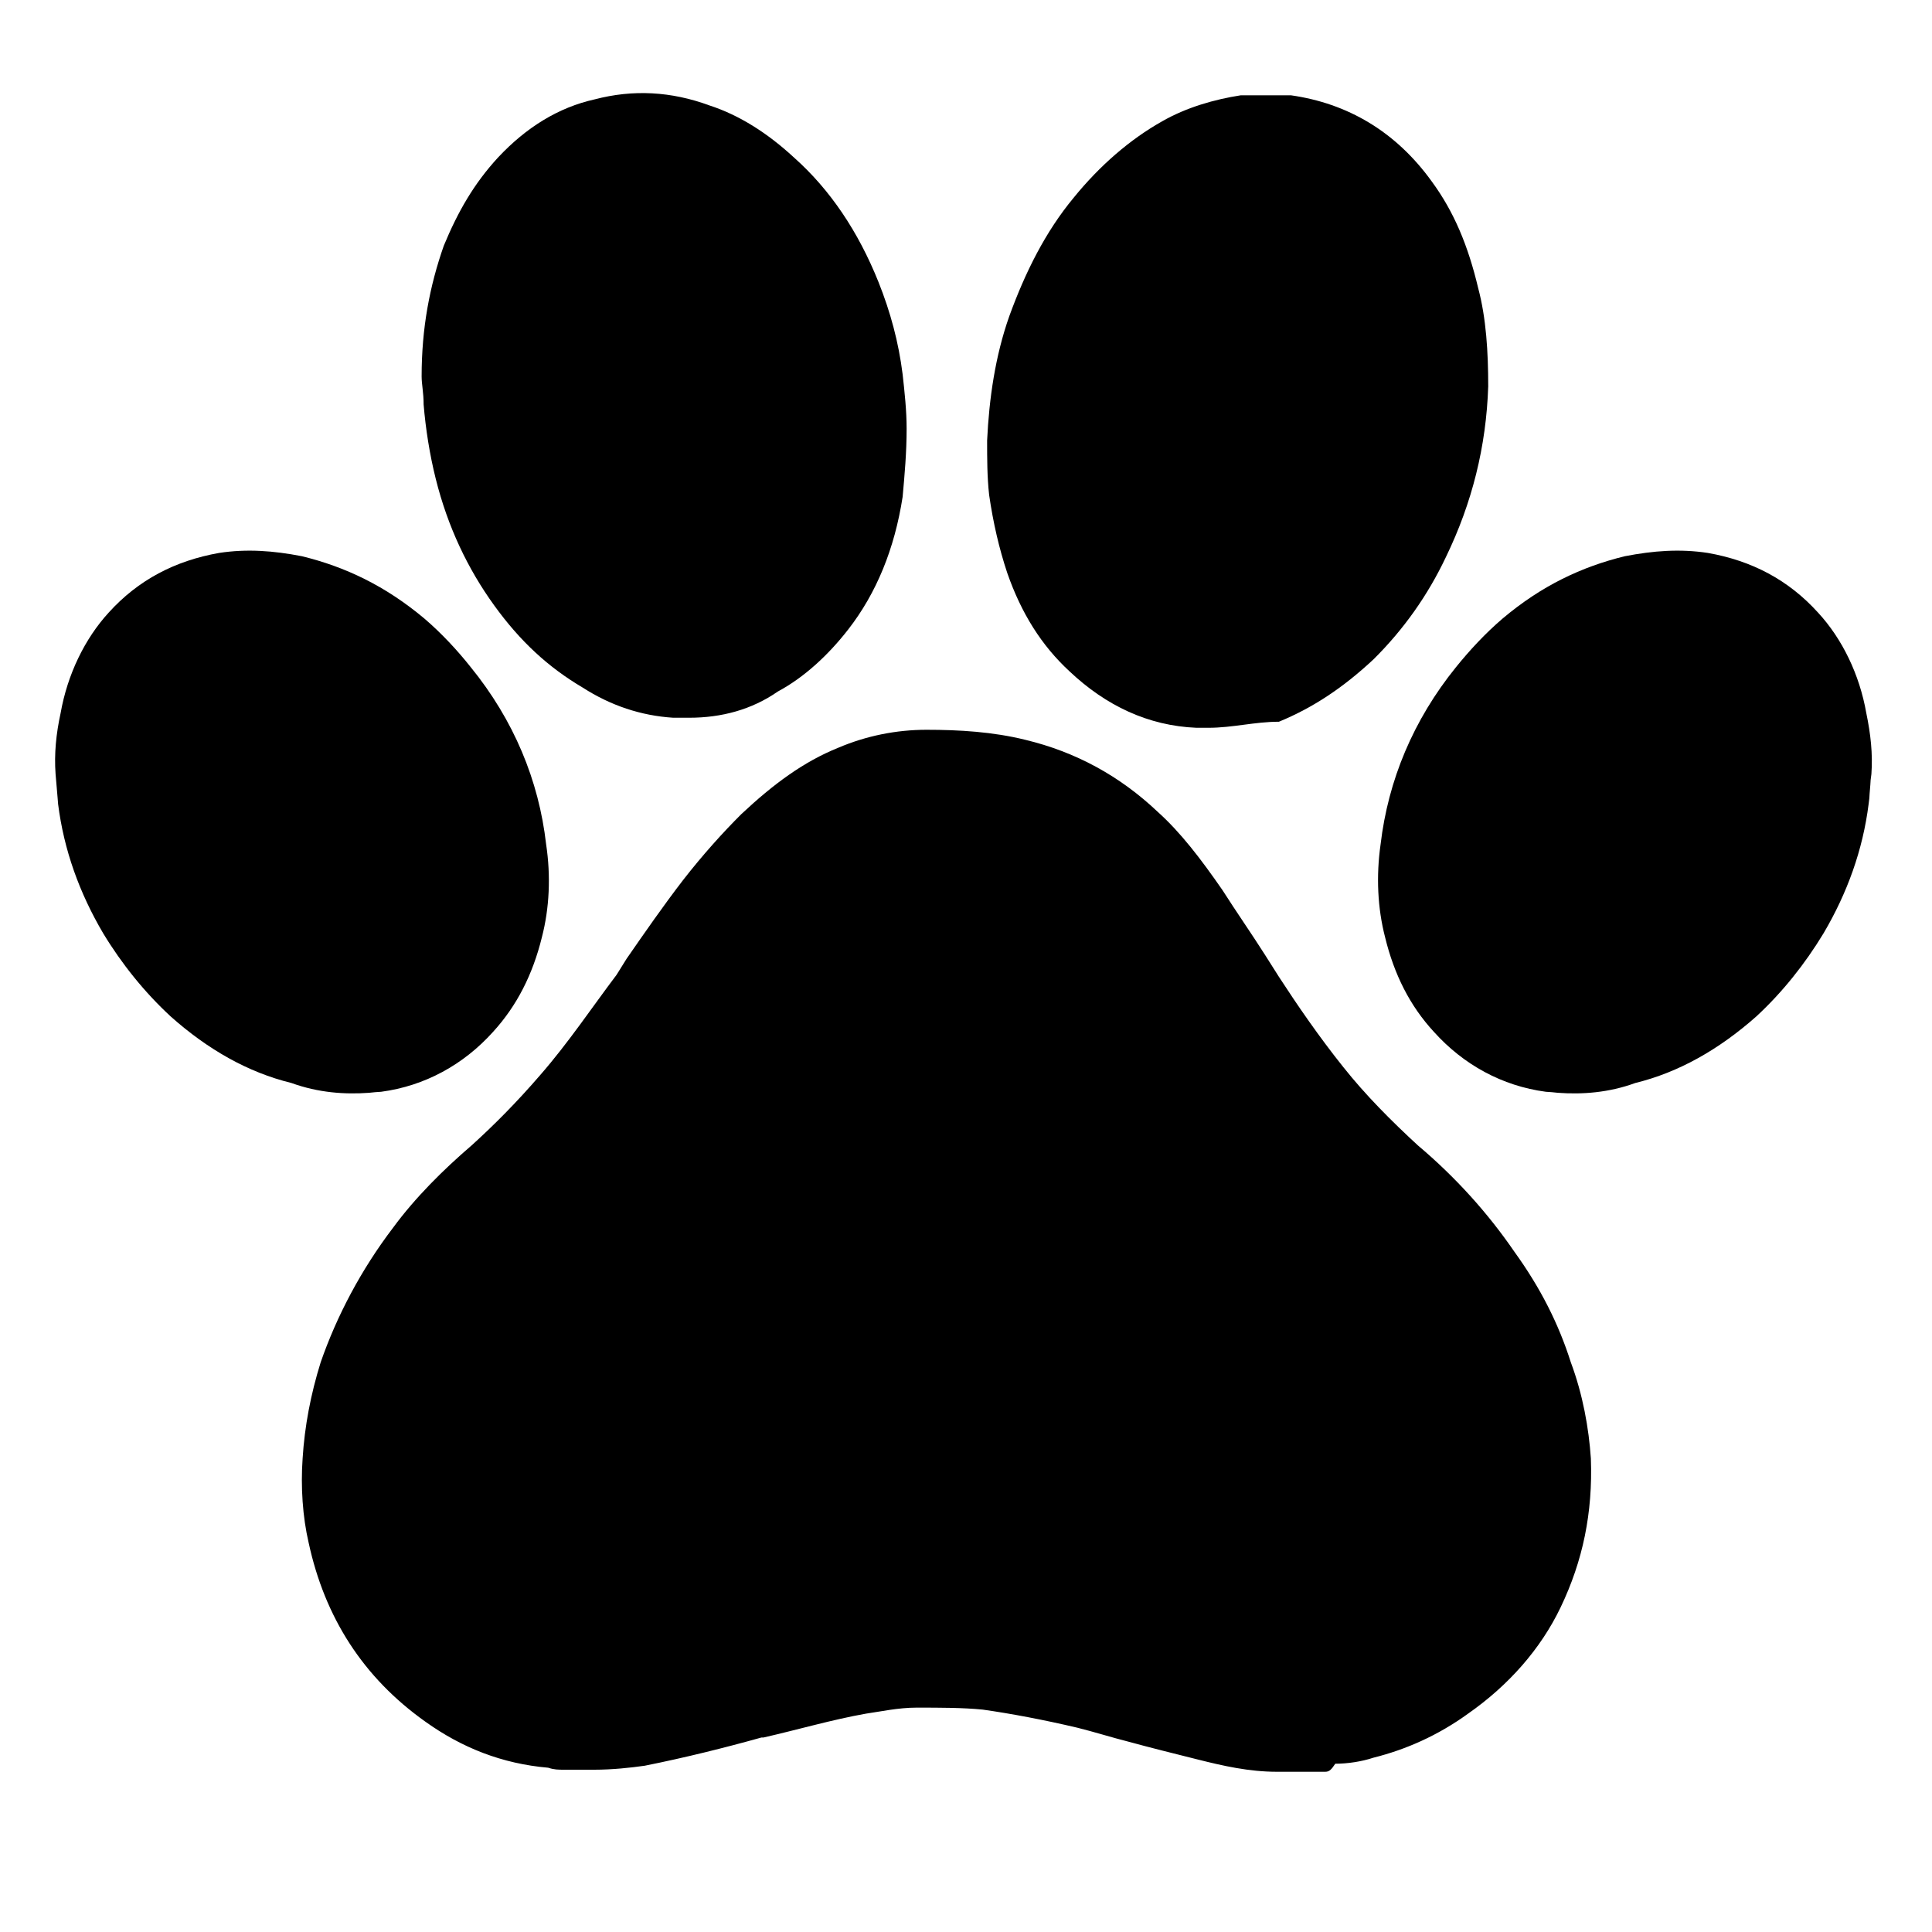 <svg xmlns="http://www.w3.org/2000/svg" xmlns:xlink="http://www.w3.org/1999/xlink" width="40" zoomAndPan="magnify" viewBox="0 0 30 30" height="40" preserveAspectRatio="xMidYMid meet" version="1.0"><defs><clipPath id="09c2330e0a"><path d="M 0.809 8 L 9 8 L 9 17 L 0.809 17 Z M 0.809 8 " clip-rule="nonzero"/></clipPath><clipPath id="a5ddcedffb"><path d="M 6 1.387 L 15 1.387 L 15 12 L 6 12 Z M 6 1.387 " clip-rule="nonzero"/></clipPath><clipPath id="fd15a925d6"><path d="M 15 1.387 L 24 1.387 L 24 12 L 15 12 Z M 15 1.387 " clip-rule="nonzero"/></clipPath><clipPath id="ed74817ca9"><path d="M 4.637 11.293 L 24.723 11.293 L 24.723 27.512 L 4.637 27.512 Z M 4.637 11.293 " clip-rule="nonzero"/></clipPath><clipPath id="0b8eb2dd78"><path d="M 21 8 L 29.113 8 L 29.113 17 L 21 17 Z M 21 8 " clip-rule="nonzero"/></clipPath></defs><g clip-path="url(#09c2330e0a)"><path fill="#000000" d="M 5.73 16.969 C 5.793 16.961 5.855 16.957 5.918 16.953 C 6.598 16.863 7.199 16.531 7.656 16.023 C 8.027 15.617 8.273 15.129 8.414 14.555 C 8.531 14.105 8.555 13.605 8.48 13.109 C 8.367 12.117 7.977 11.18 7.309 10.359 C 7.102 10.098 6.859 9.836 6.59 9.605 C 5.98 9.094 5.359 8.801 4.688 8.637 C 4.246 8.551 3.832 8.52 3.402 8.586 C 2.719 8.707 2.148 9.004 1.688 9.512 C 1.316 9.918 1.047 10.473 0.941 11.074 C 0.871 11.395 0.84 11.707 0.863 12.02 L 0.871 12.113 C 0.879 12.207 0.887 12.301 0.895 12.395 L 0.902 12.484 C 0.992 13.199 1.234 13.867 1.602 14.492 C 1.891 14.969 2.246 15.41 2.652 15.785 C 3.227 16.297 3.852 16.652 4.523 16.816 C 4.945 16.969 5.355 16.996 5.73 16.969 " fill-opacity="1" fill-rule="nonzero"/></g><g clip-path="url(#a5ddcedffb)"><path fill="#000000" d="M 6.766 7.434 C 6.953 8.184 7.266 8.836 7.672 9.398 C 8.078 9.961 8.516 10.363 9.047 10.676 C 9.484 10.957 9.953 11.113 10.453 11.145 L 10.703 11.145 C 11.203 11.145 11.672 11.02 12.078 10.738 C 12.484 10.52 12.859 10.176 13.172 9.773 C 13.609 9.211 13.891 8.523 14.016 7.715 C 14.047 7.371 14.078 7.027 14.078 6.656 C 14.078 6.375 14.047 6.094 14.016 5.812 C 13.953 5.312 13.828 4.848 13.641 4.379 C 13.328 3.598 12.891 2.945 12.328 2.445 C 11.922 2.07 11.484 1.789 11.016 1.637 C 10.422 1.418 9.828 1.387 9.234 1.543 C 8.672 1.668 8.172 1.977 7.734 2.445 C 7.359 2.852 7.109 3.289 6.891 3.816 C 6.672 4.441 6.547 5.094 6.547 5.844 C 6.547 5.969 6.578 6.094 6.578 6.281 C 6.609 6.656 6.672 7.059 6.766 7.434 " fill-opacity="1" fill-rule="nonzero"/></g><g clip-path="url(#fd15a925d6)"><path fill="#000000" d="M 15.641 8.898 C 15.859 9.523 16.172 10.023 16.609 10.426 C 17.172 10.957 17.828 11.27 18.578 11.301 L 18.766 11.301 C 19.141 11.301 19.484 11.207 19.859 11.207 C 20.391 10.988 20.859 10.676 21.328 10.238 C 21.797 9.773 22.172 9.242 22.453 8.648 C 22.859 7.809 23.078 6.934 23.109 6 C 23.109 5.469 23.078 4.941 22.953 4.473 C 22.797 3.816 22.578 3.289 22.234 2.82 C 21.672 2.039 20.922 1.605 20.047 1.48 C 20.016 1.48 20.016 1.48 19.984 1.48 L 19.266 1.48 C 18.859 1.543 18.422 1.668 18.047 1.883 C 17.547 2.164 17.078 2.57 16.672 3.07 C 16.234 3.598 15.922 4.223 15.672 4.91 C 15.453 5.531 15.359 6.188 15.328 6.84 C 15.328 7.121 15.328 7.402 15.359 7.684 C 15.422 8.121 15.516 8.523 15.641 8.898 " fill-opacity="1" fill-rule="nonzero"/></g><g clip-path="url(#ed74817ca9)"><path fill="#000000" d="M 23.516 19.438 C 23.109 18.844 22.609 18.285 22.016 17.785 C 21.609 17.41 21.203 17.004 20.859 16.57 C 20.484 16.102 20.141 15.602 19.859 15.168 L 19.641 14.824 C 19.422 14.48 19.203 14.168 18.984 13.824 C 18.641 13.328 18.328 12.922 17.98 12.609 C 17.387 12.047 16.703 11.676 15.922 11.488 C 15.418 11.363 14.891 11.332 14.387 11.332 C 13.918 11.332 13.449 11.426 13.012 11.613 C 12.48 11.828 12.012 12.172 11.512 12.641 C 11.23 12.922 10.918 13.266 10.605 13.668 C 10.293 14.074 10.012 14.48 9.73 14.887 L 9.574 15.137 C 9.199 15.633 8.824 16.195 8.387 16.695 C 8.012 17.129 7.668 17.473 7.324 17.785 C 6.887 18.16 6.449 18.594 6.105 19.062 C 5.605 19.719 5.23 20.434 4.98 21.152 C 4.824 21.652 4.73 22.148 4.699 22.648 C 4.668 23.086 4.699 23.555 4.793 23.957 C 5.043 25.113 5.637 26.047 6.605 26.734 C 7.168 27.137 7.793 27.387 8.512 27.449 C 8.605 27.48 8.668 27.48 8.762 27.48 L 9.23 27.48 C 9.512 27.48 9.793 27.449 10.012 27.418 C 10.637 27.293 11.262 27.137 11.824 26.98 L 11.855 26.98 C 12.387 26.859 12.918 26.703 13.449 26.609 C 13.668 26.578 13.949 26.516 14.23 26.516 C 14.605 26.516 14.949 26.516 15.262 26.547 C 15.699 26.609 16.199 26.703 16.73 26.828 C 16.984 26.891 17.266 26.98 17.516 27.043 C 17.859 27.137 18.234 27.23 18.609 27.324 C 18.984 27.418 19.391 27.512 19.828 27.512 L 20.578 27.512 C 20.641 27.512 20.672 27.48 20.734 27.387 C 20.922 27.387 21.141 27.355 21.328 27.293 C 21.828 27.168 22.328 26.949 22.797 26.609 C 23.422 26.172 23.922 25.609 24.234 24.957 C 24.578 24.238 24.734 23.492 24.703 22.648 C 24.672 22.18 24.578 21.652 24.391 21.152 C 24.203 20.559 23.922 20 23.516 19.438 " fill-opacity="1" fill-rule="nonzero"/></g><g clip-path="url(#0b8eb2dd78)"><path fill="#000000" d="M 28.98 11.074 C 28.875 10.473 28.605 9.918 28.23 9.512 C 27.77 9.004 27.203 8.707 26.52 8.586 C 26.086 8.52 25.676 8.551 25.23 8.637 C 24.559 8.801 23.938 9.094 23.332 9.605 C 23.062 9.836 22.82 10.098 22.609 10.359 C 21.945 11.18 21.555 12.117 21.438 13.109 C 21.367 13.605 21.391 14.105 21.508 14.555 C 21.648 15.129 21.891 15.617 22.266 16.023 C 22.723 16.531 23.324 16.863 24.004 16.953 C 24.066 16.957 24.129 16.961 24.191 16.969 C 24.566 16.996 24.977 16.969 25.395 16.816 C 26.066 16.652 26.691 16.297 27.27 15.785 C 27.676 15.41 28.027 14.969 28.316 14.492 C 28.684 13.867 28.926 13.199 29.016 12.484 L 29.027 12.395 C 29.031 12.301 29.043 12.207 29.047 12.113 L 29.059 12.02 C 29.082 11.707 29.047 11.395 28.98 11.074 " fill-opacity="1" fill-rule="nonzero"/></g></svg>